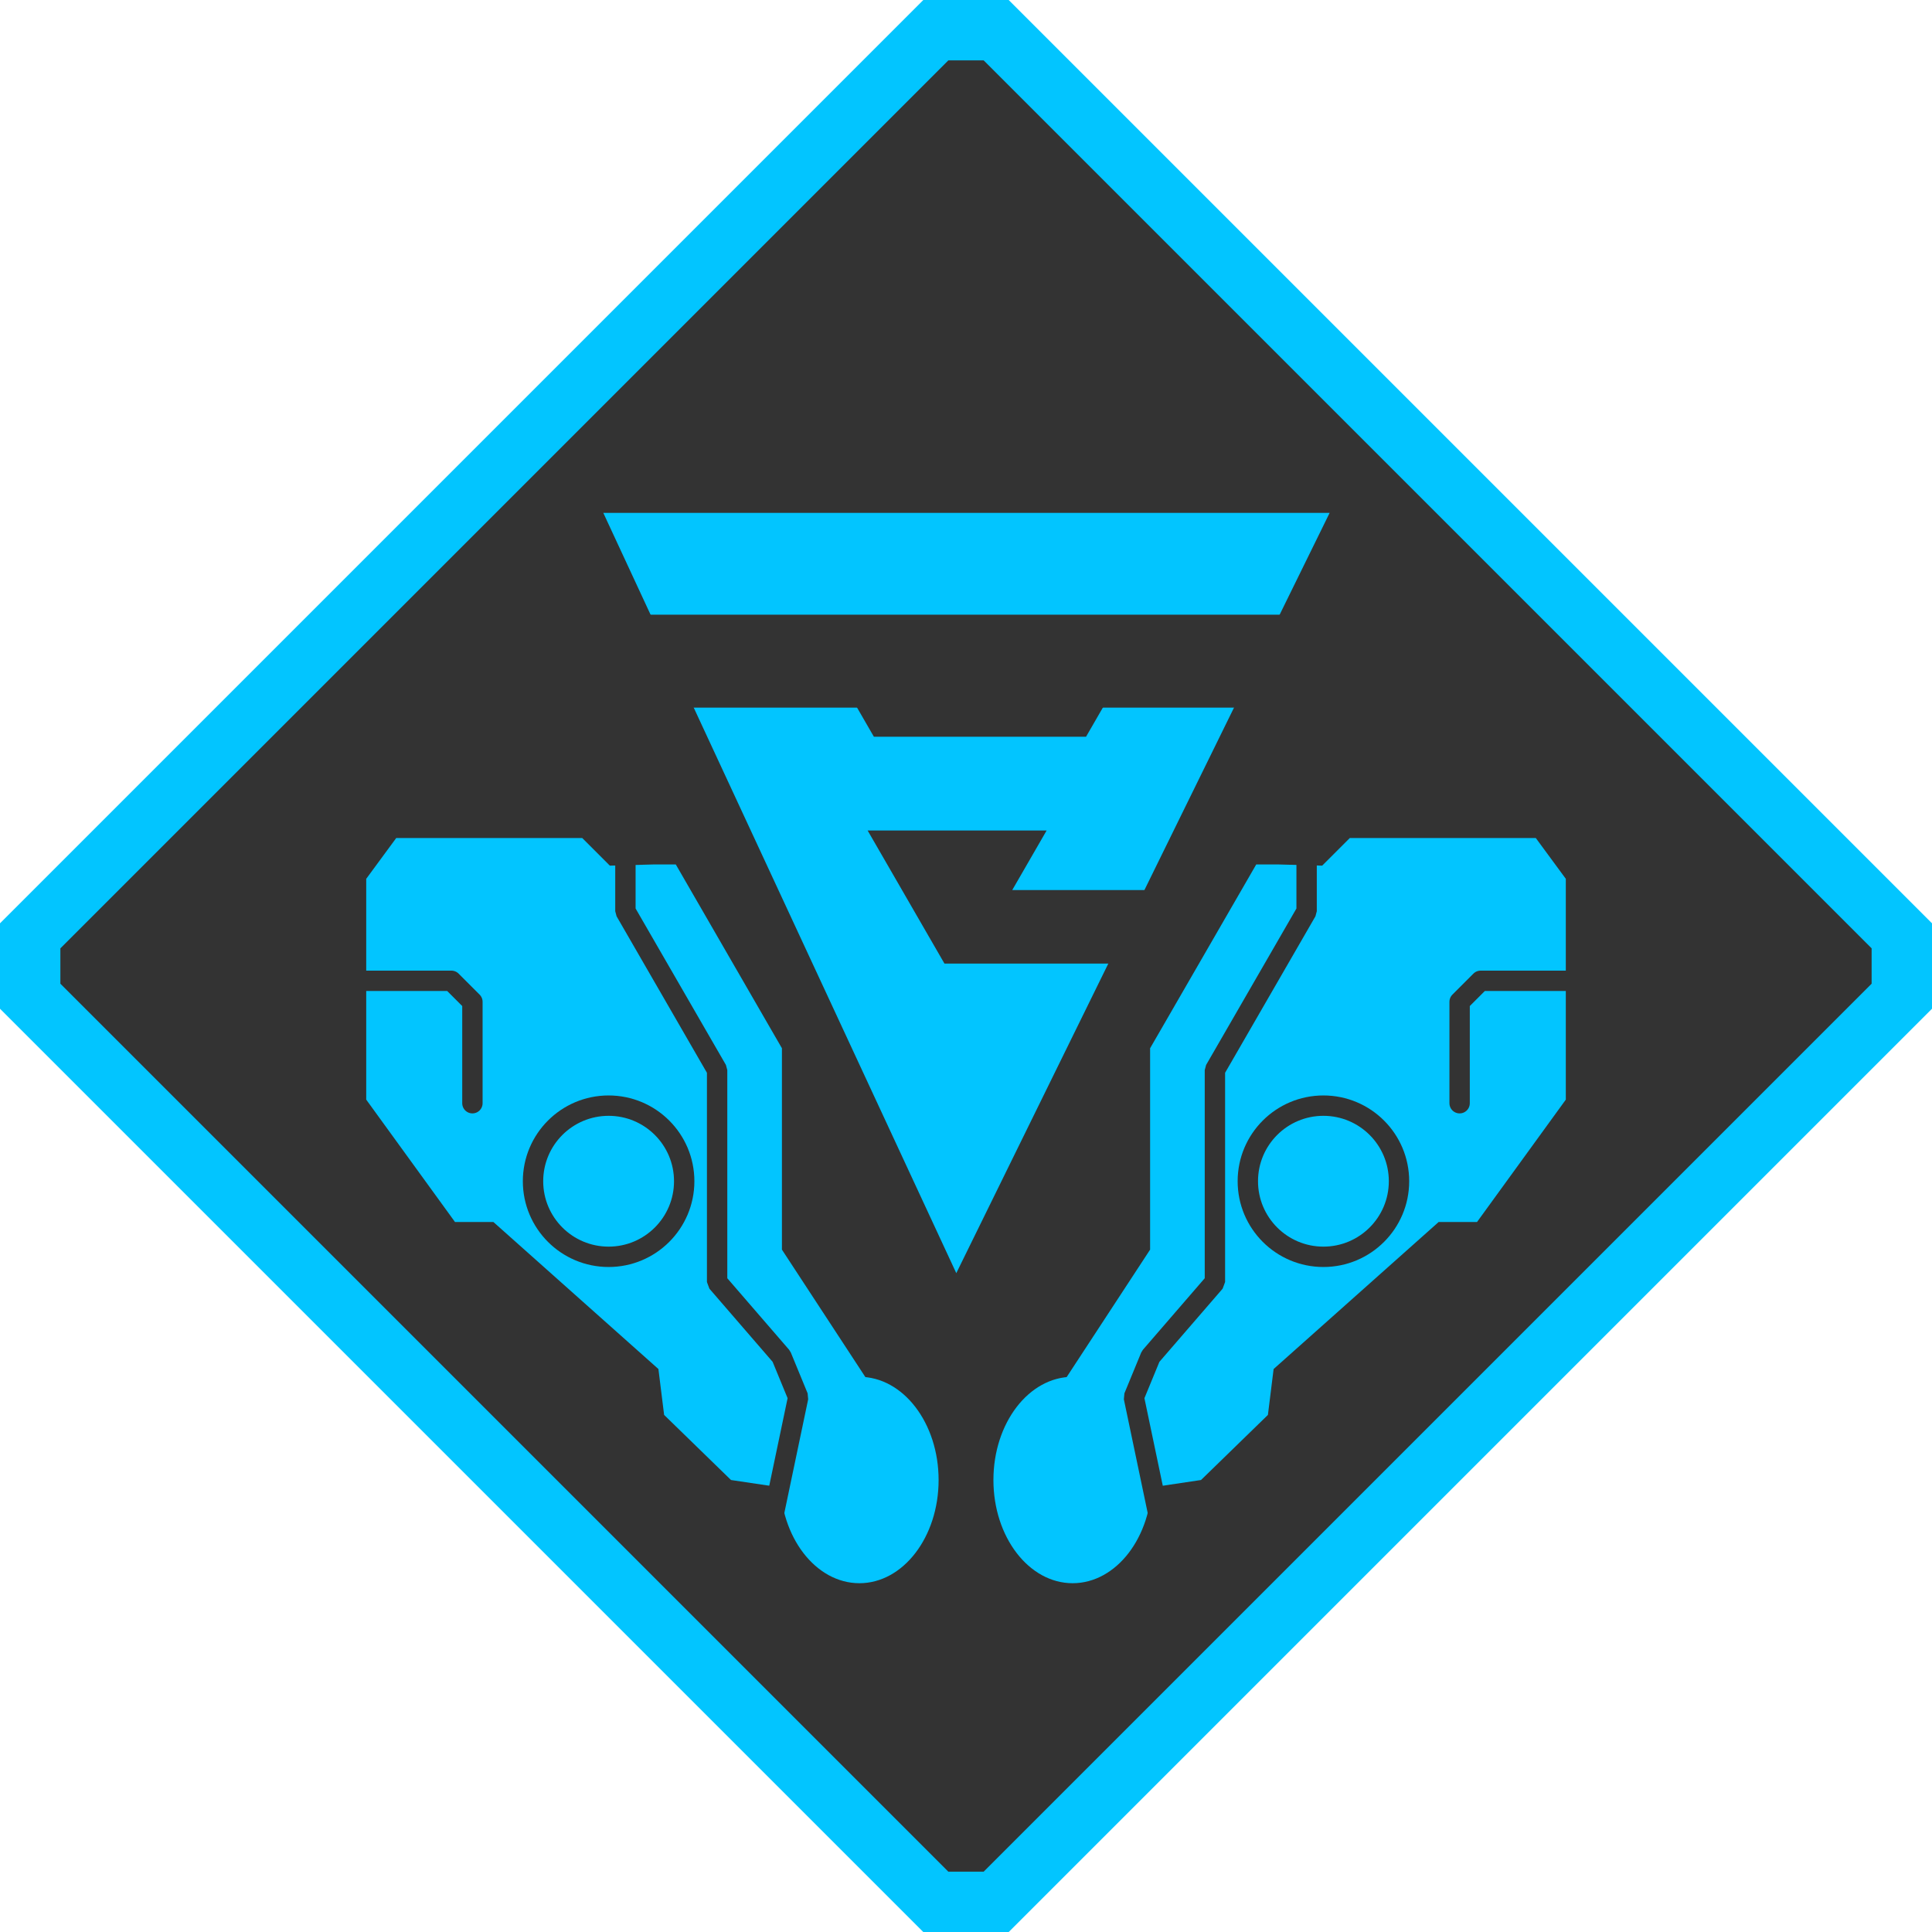<?xml version="1.0" encoding="UTF-8" standalone="no"?>
<!-- Created with Inkscape (http://www.inkscape.org/) -->

<svg
   xmlns:dc="http://purl.org/dc/elements/1.1/"
   xmlns:cc="http://creativecommons.org/ns#"
   xmlns:rdf="http://www.w3.org/1999/02/22-rdf-syntax-ns#"
   xmlns:svg="http://www.w3.org/2000/svg"
   xmlns="http://www.w3.org/2000/svg"
   xmlns:sodipodi="http://sodipodi.sourceforge.net/DTD/sodipodi-0.dtd"
   xmlns:inkscape="http://www.inkscape.org/namespaces/inkscape"
   width="256"
   height="256"
   viewBox="0 0 67.733 67.733"
   version="1.1"
   id="svg6572"
   inkscape:version="0.92.5 (2060ec1f9f, 2020-04-08)"
   sodipodi:docname="teleportal__cyan.svg">
  <defs
     id="defs6566" />
  <sodipodi:namedview
     id="base"
     pagecolor="#ffffff"
     bordercolor="#666666"
     borderopacity="1.0"
     inkscape:pageopacity="0.0"
     inkscape:pageshadow="2"
     inkscape:zoom="2.8"
     inkscape:cx="-94.062115"
     inkscape:cy="104.81383"
     inkscape:document-units="px"
     inkscape:current-layer="layer1"
     showgrid="false"
     fit-margin-top="0"
     fit-margin-left="0"
     fit-margin-right="0"
     fit-margin-bottom="0"
     inkscape:window-width="1920"
     inkscape:window-height="1136"
     inkscape:window-x="0"
     inkscape:window-y="27"
     inkscape:window-maximized="1"
     units="px" />
  <g
     inkscape:label="Layer 1"
     inkscape:groupmode="layer"
     id="layer1"
     transform="translate(-205.764,-359.901)">
    <path
       style="fill:#333333;fill-opacity:1;stroke:#02c5ff;stroke-width:2.117;stroke-linecap:butt;stroke-linejoin:miter;stroke-miterlimit:4;stroke-dasharray:none;stroke-opacity:1"
       d="m 238.572,360.96 h 2.117 l 31.75,31.75 v 2.117 l -31.75,31.75 -2.117,-3e-5 -31.75,-31.75 v -2.117 z"
       id="path867-8-2-5-3"
       inkscape:connector-curvature="0"
       sodipodi:nodetypes="ccccccccc" />
    <path
       style="fill:#02c5ff;fill-opacity:1;stroke:none;stroke-width:0.238px;stroke-linecap:butt;stroke-linejoin:miter;stroke-opacity:1"
       d="m 250.563,390.207 h -0.757 l -3.317,5.745 -0.404,0.699 v 7.06 l -3.305,5.048 3.26,3.302 1.83,-0.273 2.345,-2.282 0.2,-1.609 5.785,-5.154 h 1.346 l 3.113,-4.291 v -7.741 l -1.052,-1.43 h -2.735 -1.893 -1.893 l -0.968,0.968 z"
       id="path1570-9-0-2-1"
       inkscape:connector-curvature="0"
       sodipodi:nodetypes="cccccccccccccccccccc" />
    <path
       style="fill:none;stroke:#333333;stroke-width:0.714;stroke-linecap:round;stroke-linejoin:round;stroke-miterlimit:4;stroke-dasharray:none;stroke-opacity:1"
       d="m 261.038,394.287 h -3.366 l -0.736,0.736 v 3.555"
       id="path1576-2-6-5-4"
       inkscape:connector-curvature="0" />
    <circle
       style="fill:none;fill-opacity:0.176;stroke:#333333;stroke-width:0.714;stroke-linecap:butt;stroke-miterlimit:4;stroke-dasharray:none;stroke-opacity:1"
       id="path1578-0-1-4-9"
       cx="252.161"
       cy="401.313"
       r="2.65" />
    <ellipse
       style="fill:#02c5ff;fill-opacity:1;stroke:none;stroke-width:0.714;stroke-linecap:round;stroke-linejoin:bevel;stroke-miterlimit:4;stroke-dasharray:none;stroke-opacity:1"
       id="path1580-2-5-7-2"
       ry="3.618"
       rx="2.777"
       cy="411.788"
       cx="243.369" />
    <path
       style="fill:none;stroke:#333333;stroke-width:0.714;stroke-linecap:butt;stroke-linejoin:bevel;stroke-miterlimit:4;stroke-dasharray:none;stroke-opacity:1"
       d="m 251.572,388.692 v 3.155 l -3.215,5.569 v 7.431 l -2.254,2.608 -0.589,1.43 0.926,4.417"
       id="path1574-3-5-4-0"
       inkscape:connector-curvature="0" />
    <path
       style="fill:#02c5ff;fill-opacity:1;stroke:none;stroke-width:0.238px;stroke-linecap:butt;stroke-linejoin:miter;stroke-opacity:1"
       d="m 228.699,390.207 h 0.757 l 3.317,5.745 0.404,0.699 v 7.06 l 3.305,5.048 -3.26,3.302 -1.83,-0.273 -2.345,-2.282 -0.2,-1.609 -5.785,-5.154 h -1.346 l -3.113,-4.291 v -7.741 l 1.052,-1.43 h 2.735 1.893 1.893 l 0.968,0.968 z"
       id="path1570-0-7-4-4-6"
       inkscape:connector-curvature="0"
       sodipodi:nodetypes="cccccccccccccccccccc" />
    <path
       style="fill:none;stroke:#333333;stroke-width:0.714;stroke-linecap:round;stroke-linejoin:round;stroke-miterlimit:4;stroke-dasharray:none;stroke-opacity:1"
       d="m 218.224,394.287 h 3.366 l 0.736,0.736 v 3.555"
       id="path1576-6-5-7-3-8"
       inkscape:connector-curvature="0" />
    <circle
       style="fill:none;fill-opacity:0.176;stroke:#333333;stroke-width:0.714;stroke-linecap:butt;stroke-miterlimit:4;stroke-dasharray:none;stroke-opacity:1"
       id="path1578-2-9-6-0-9"
       cx="-227.101"
       cy="401.313"
       r="2.65"
       transform="scale(-1,1)" />
    <ellipse
       style="fill:#02c5ff;fill-opacity:1;stroke:none;stroke-width:0.714;stroke-linecap:round;stroke-linejoin:bevel;stroke-miterlimit:4;stroke-dasharray:none;stroke-opacity:1"
       id="path1580-6-2-5-7-2"
       ry="3.618"
       rx="2.777"
       cy="411.788"
       cx="-235.893"
       transform="scale(-1,1)" />
    <path
       style="fill:none;stroke:#333333;stroke-width:0.714;stroke-linecap:butt;stroke-linejoin:bevel;stroke-miterlimit:4;stroke-dasharray:none;stroke-opacity:1"
       d="m 227.69,388.692 v 3.155 l 3.215,5.569 v 7.431 l 2.254,2.608 0.589,1.43 -0.926,4.417"
       id="path1574-1-2-6-8-6"
       inkscape:connector-curvature="0" />
    <path
       style="fill:#02c5ff;fill-opacity:1;stroke:none;stroke-width:0.238px;stroke-linecap:butt;stroke-linejoin:miter;stroke-opacity:1"
       d="m 226.915,377.882 12.375,26.654 13.089,-26.654 z"
       id="path1292-5"
       inkscape:connector-curvature="0"
       sodipodi:nodetypes="cccc" />
    <path
       style="fill:#333333;fill-opacity:1;stroke:none;stroke-width:0.238px;stroke-linecap:butt;stroke-linejoin:miter;stroke-opacity:1"
       d="m 227.959,381.45 h 23.138 l -1.641,3.26 H 229.747 Z"
       id="path1434"
       inkscape:connector-curvature="0" />
    <path
       style="fill:#333333;fill-opacity:1;stroke:none;stroke-width:0.238px;stroke-linecap:butt;stroke-linejoin:miter;stroke-opacity:1"
       d="m 235.594,384.332 0.807,1.398 h 7.438 l 0.89,-1.542 z"
       id="path1436"
       inkscape:connector-curvature="0" />
    <path
       style="fill:#333333;fill-opacity:1;stroke:none;stroke-width:0.238px;stroke-linecap:butt;stroke-linejoin:miter;stroke-opacity:1"
       d="m 246.469,391.105 h -5.217 l 1.205,-2.088 h -6.275 l 2.693,4.665 h 6.857 z"
       id="path1438"
       inkscape:connector-curvature="0" />
  </g>
</svg>
